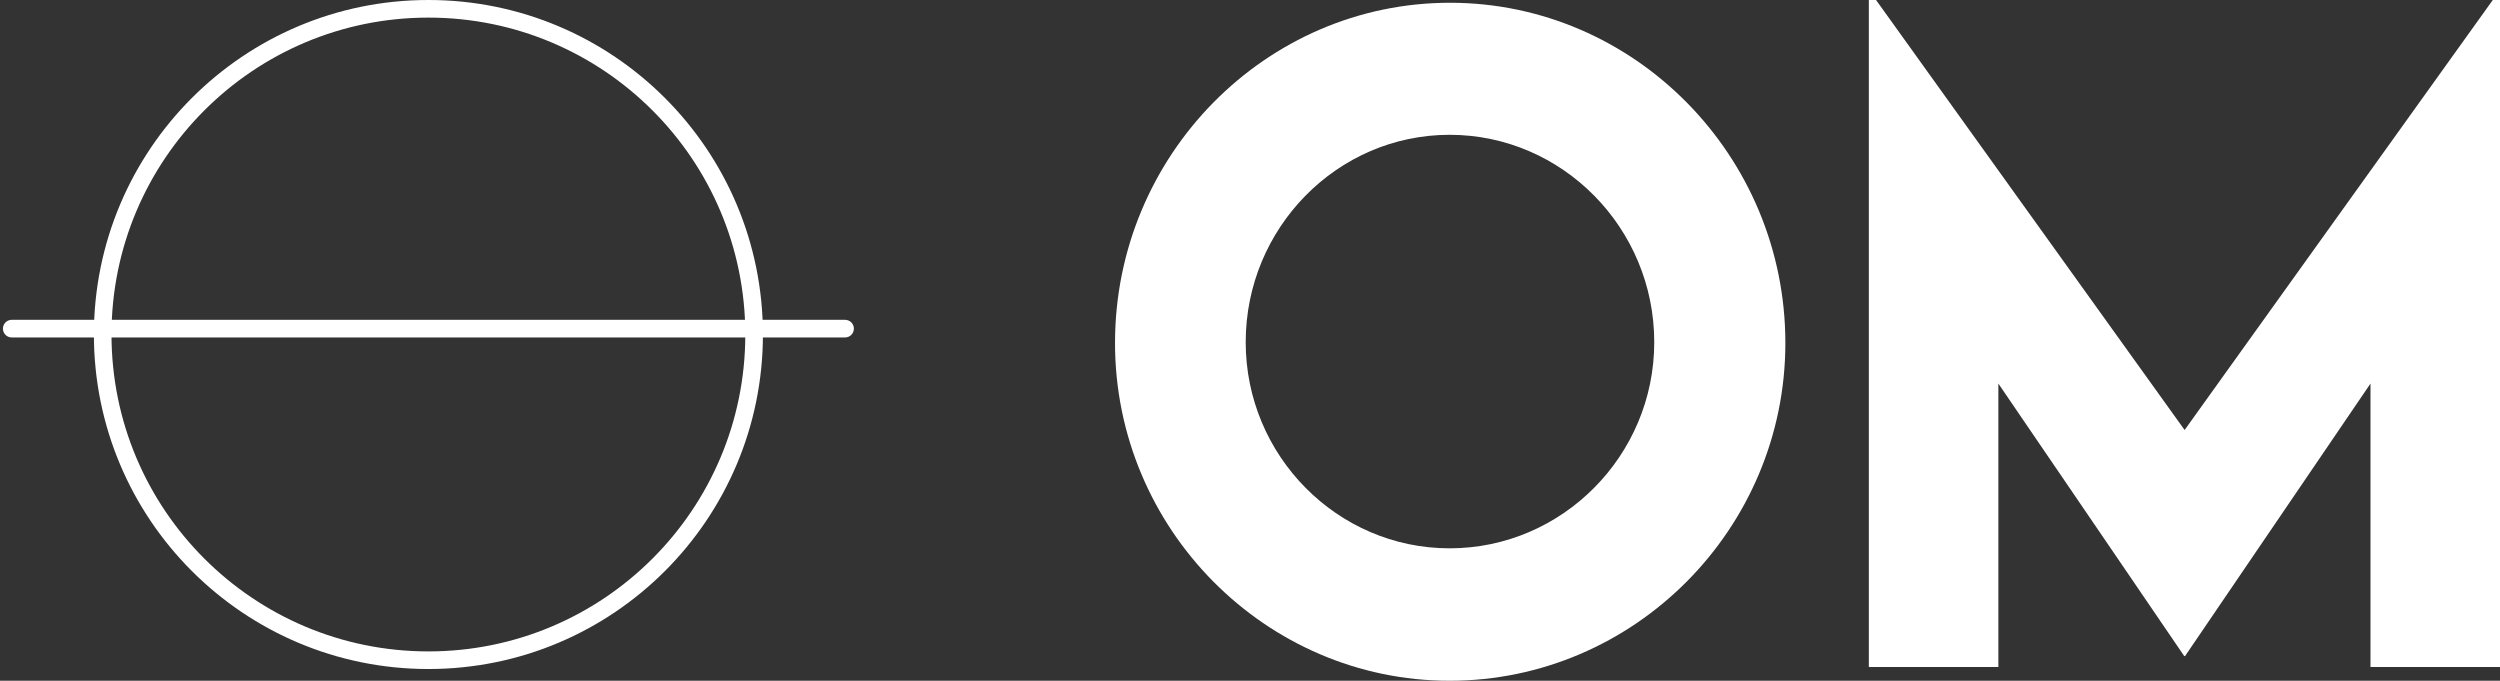 <svg width="213" height="58" viewBox="0 0 213 58" fill="none" xmlns="http://www.w3.org/2000/svg">
<rect x="0" y="0" width="213" height="58" fill="#333333" stroke="none"/>
<path d="M1 28H72" stroke="white" stroke-width="1.5" stroke-linecap="round" stroke-linejoin="round"/>
<circle cx="36.5" cy="28.5" r="27.75" stroke="white" stroke-width="1.5"/>
<path d="M123.506 58C139.238 58 152.113 45.064 152.113 29.223C152.113 13.241 139.238 0.235 123.538 0.235C107.838 0.235 95 13.241 95 29.223C95 45.064 107.838 58 123.506 58ZM123.506 46.717C113.934 46.717 106.134 38.815 106.134 29.155C106.134 19.419 113.934 11.485 123.506 11.485C133.107 11.485 140.942 19.419 140.942 29.155C140.942 38.815 133.107 46.717 123.506 46.717ZM212.386 0L186.129 36.636L159.839 0H159.225V56.826H170.261V32.68L186.096 55.898H186.166L201.966 32.68V56.826H213V0H212.386Z" fill="white"/>
</svg>
